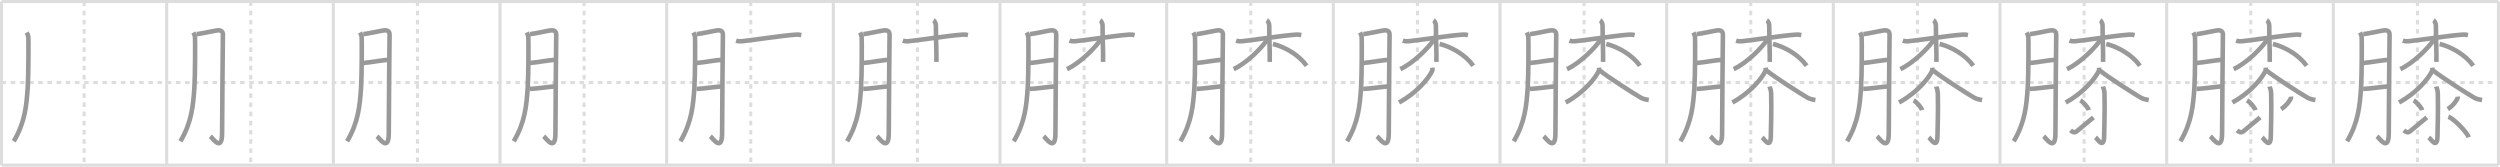 <svg width="1635px" height="109px" viewBox="0 0 1635 109" xmlns="http://www.w3.org/2000/svg" xmlns:xlink="http://www.w3.org/1999/xlink" xml:space="preserve" version="1.1" baseProfile="full">
<line x1="1" y1="1" x2="1634" y2="1" style="stroke:#ddd;stroke-width:2"></line>
<line x1="1" y1="1" x2="1" y2="108" style="stroke:#ddd;stroke-width:2"></line>
<line x1="1" y1="108" x2="1634" y2="108" style="stroke:#ddd;stroke-width:2"></line>
<line x1="1634" y1="1" x2="1634" y2="108" style="stroke:#ddd;stroke-width:2"></line>
<line x1="109" y1="1" x2="109" y2="108" style="stroke:#ddd;stroke-width:2"></line>
<line x1="218" y1="1" x2="218" y2="108" style="stroke:#ddd;stroke-width:2"></line>
<line x1="327" y1="1" x2="327" y2="108" style="stroke:#ddd;stroke-width:2"></line>
<line x1="436" y1="1" x2="436" y2="108" style="stroke:#ddd;stroke-width:2"></line>
<line x1="545" y1="1" x2="545" y2="108" style="stroke:#ddd;stroke-width:2"></line>
<line x1="654" y1="1" x2="654" y2="108" style="stroke:#ddd;stroke-width:2"></line>
<line x1="763" y1="1" x2="763" y2="108" style="stroke:#ddd;stroke-width:2"></line>
<line x1="872" y1="1" x2="872" y2="108" style="stroke:#ddd;stroke-width:2"></line>
<line x1="981" y1="1" x2="981" y2="108" style="stroke:#ddd;stroke-width:2"></line>
<line x1="1090" y1="1" x2="1090" y2="108" style="stroke:#ddd;stroke-width:2"></line>
<line x1="1199" y1="1" x2="1199" y2="108" style="stroke:#ddd;stroke-width:2"></line>
<line x1="1308" y1="1" x2="1308" y2="108" style="stroke:#ddd;stroke-width:2"></line>
<line x1="1417" y1="1" x2="1417" y2="108" style="stroke:#ddd;stroke-width:2"></line>
<line x1="1526" y1="1" x2="1526" y2="108" style="stroke:#ddd;stroke-width:2"></line>
<line x1="1" y1="54" x2="1634" y2="54" style="stroke:#ddd;stroke-width:2;stroke-dasharray:3 3"></line>
<line x1="55" y1="1" x2="55" y2="108" style="stroke:#ddd;stroke-width:2;stroke-dasharray:3 3"></line>
<line x1="164" y1="1" x2="164" y2="108" style="stroke:#ddd;stroke-width:2;stroke-dasharray:3 3"></line>
<line x1="273" y1="1" x2="273" y2="108" style="stroke:#ddd;stroke-width:2;stroke-dasharray:3 3"></line>
<line x1="382" y1="1" x2="382" y2="108" style="stroke:#ddd;stroke-width:2;stroke-dasharray:3 3"></line>
<line x1="491" y1="1" x2="491" y2="108" style="stroke:#ddd;stroke-width:2;stroke-dasharray:3 3"></line>
<line x1="600" y1="1" x2="600" y2="108" style="stroke:#ddd;stroke-width:2;stroke-dasharray:3 3"></line>
<line x1="709" y1="1" x2="709" y2="108" style="stroke:#ddd;stroke-width:2;stroke-dasharray:3 3"></line>
<line x1="818" y1="1" x2="818" y2="108" style="stroke:#ddd;stroke-width:2;stroke-dasharray:3 3"></line>
<line x1="927" y1="1" x2="927" y2="108" style="stroke:#ddd;stroke-width:2;stroke-dasharray:3 3"></line>
<line x1="1036" y1="1" x2="1036" y2="108" style="stroke:#ddd;stroke-width:2;stroke-dasharray:3 3"></line>
<line x1="1145" y1="1" x2="1145" y2="108" style="stroke:#ddd;stroke-width:2;stroke-dasharray:3 3"></line>
<line x1="1254" y1="1" x2="1254" y2="108" style="stroke:#ddd;stroke-width:2;stroke-dasharray:3 3"></line>
<line x1="1363" y1="1" x2="1363" y2="108" style="stroke:#ddd;stroke-width:2;stroke-dasharray:3 3"></line>
<line x1="1472" y1="1" x2="1472" y2="108" style="stroke:#ddd;stroke-width:2;stroke-dasharray:3 3"></line>
<line x1="1581" y1="1" x2="1581" y2="108" style="stroke:#ddd;stroke-width:2;stroke-dasharray:3 3"></line>
<path d="M17.47,21.24c0.52,0.95,0.88,1.88,1.05,2.8c0.17,0.92,0.15,25.9-0.41,33.63c-0.8,11-1.61,22.08-9.11,34.72" style="fill:none;stroke:#999;stroke-width:3"></path>

<path d="M126.47,21.24c0.52,0.95,0.88,1.88,1.05,2.8c0.17,0.92,0.15,25.9-0.41,33.63c-0.8,11-1.61,22.08-9.11,34.72" style="fill:none;stroke:#999;stroke-width:3"></path>
<path d="M128.57,22.31c2.1-0.06,12.15-2.34,13.71-2.46c2.8-0.23,3.5,1.31,3.5,2.67c0,3.23-0.53,46.22-0.53,64.55c0,12.61-5.91,3.55-7.7,2.04" style="fill:none;stroke:#999;stroke-width:3"></path>

<path d="M235.47,21.24c0.52,0.95,0.88,1.88,1.05,2.8c0.17,0.92,0.15,25.9-0.41,33.63c-0.8,11-1.61,22.08-9.11,34.72" style="fill:none;stroke:#999;stroke-width:3"></path>
<path d="M237.57,22.31c2.1-0.06,12.15-2.34,13.71-2.46c2.8-0.23,3.5,1.31,3.5,2.67c0,3.23-0.53,46.22-0.53,64.55c0,12.61-5.91,3.55-7.7,2.04" style="fill:none;stroke:#999;stroke-width:3"></path>
<path d="M237.57,41.2c4.61-0.35,13.03-2.04,17.08-2.07" style="fill:none;stroke:#999;stroke-width:3"></path>

<path d="M344.47,21.24c0.52,0.95,0.88,1.88,1.05,2.8c0.17,0.92,0.15,25.9-0.41,33.63c-0.8,11-1.61,22.08-9.11,34.72" style="fill:none;stroke:#999;stroke-width:3"></path>
<path d="M346.57,22.31c2.1-0.06,12.15-2.34,13.71-2.46c2.8-0.23,3.5,1.31,3.5,2.67c0,3.23-0.53,46.22-0.53,64.55c0,12.61-5.91,3.55-7.7,2.04" style="fill:none;stroke:#999;stroke-width:3"></path>
<path d="M346.57,41.2c4.61-0.35,13.03-2.04,17.08-2.07" style="fill:none;stroke:#999;stroke-width:3"></path>
<path d="M346.51,58.15c3.79-0.08,11.64-1.28,16.79-1.7" style="fill:none;stroke:#999;stroke-width:3"></path>

<path d="M453.47,21.24c0.52,0.95,0.88,1.88,1.05,2.8c0.17,0.92,0.15,25.9-0.41,33.63c-0.8,11-1.61,22.08-9.11,34.72" style="fill:none;stroke:#999;stroke-width:3"></path>
<path d="M455.57,22.31c2.1-0.06,12.15-2.34,13.71-2.46c2.8-0.23,3.5,1.31,3.5,2.67c0,3.23-0.53,46.22-0.53,64.55c0,12.61-5.91,3.55-7.7,2.04" style="fill:none;stroke:#999;stroke-width:3"></path>
<path d="M455.57,41.2c4.61-0.35,13.03-2.04,17.08-2.07" style="fill:none;stroke:#999;stroke-width:3"></path>
<path d="M455.51,58.15c3.79-0.08,11.64-1.28,16.79-1.7" style="fill:none;stroke:#999;stroke-width:3"></path>
<path d="M481.41,26.62c1.11,0.36,2.37,0.48,3.64,0.36c6.5-0.59,25.85-3.65,35.67-4.35c1.26-0.09,2.06,0.06,3.33,0.32" style="fill:none;stroke:#999;stroke-width:3"></path>

<path d="M562.47,21.24c0.52,0.95,0.88,1.88,1.05,2.8c0.17,0.92,0.15,25.9-0.41,33.63c-0.8,11-1.61,22.08-9.11,34.72" style="fill:none;stroke:#999;stroke-width:3"></path>
<path d="M564.57,22.31c2.1-0.06,12.15-2.34,13.71-2.46c2.8-0.23,3.5,1.31,3.5,2.67c0,3.23-0.53,46.22-0.53,64.55c0,12.61-5.91,3.55-7.7,2.04" style="fill:none;stroke:#999;stroke-width:3"></path>
<path d="M564.57,41.2c4.61-0.35,13.03-2.04,17.08-2.07" style="fill:none;stroke:#999;stroke-width:3"></path>
<path d="M564.51,58.15c3.79-0.08,11.64-1.28,16.79-1.7" style="fill:none;stroke:#999;stroke-width:3"></path>
<path d="M590.41,26.62c1.11,0.36,2.37,0.48,3.64,0.36c6.5-0.59,25.85-3.65,35.67-4.35c1.26-0.09,2.06,0.06,3.33,0.32" style="fill:none;stroke:#999;stroke-width:3"></path>
<path d="M610.49,13.25c0.88,0.52,1.59,2.32,1.59,3.4c0,10.99,0.5,17.31,0.32,23.85" style="fill:none;stroke:#999;stroke-width:3"></path>

<path d="M671.47,21.24c0.52,0.95,0.88,1.88,1.05,2.8c0.17,0.92,0.15,25.9-0.41,33.63c-0.8,11-1.61,22.08-9.11,34.72" style="fill:none;stroke:#999;stroke-width:3"></path>
<path d="M673.57,22.31c2.1-0.06,12.15-2.34,13.71-2.46c2.8-0.23,3.5,1.31,3.5,2.67c0,3.23-0.53,46.22-0.53,64.55c0,12.61-5.91,3.55-7.7,2.04" style="fill:none;stroke:#999;stroke-width:3"></path>
<path d="M673.57,41.2c4.61-0.35,13.03-2.04,17.08-2.07" style="fill:none;stroke:#999;stroke-width:3"></path>
<path d="M673.51,58.15c3.79-0.08,11.64-1.28,16.79-1.7" style="fill:none;stroke:#999;stroke-width:3"></path>
<path d="M699.41,26.62c1.11,0.36,2.37,0.48,3.64,0.36c6.5-0.59,25.85-3.65,35.67-4.35c1.26-0.09,2.06,0.06,3.33,0.32" style="fill:none;stroke:#999;stroke-width:3"></path>
<path d="M719.49,13.25c0.88,0.52,1.59,2.32,1.59,3.4c0,10.99,0.5,17.31,0.32,23.85" style="fill:none;stroke:#999;stroke-width:3"></path>
<path d="M720.95,24.19c-4.02,6.79-14.78,17.17-23.14,21.01" style="fill:none;stroke:#999;stroke-width:3"></path>

<path d="M780.47,21.24c0.52,0.95,0.88,1.88,1.05,2.8c0.17,0.92,0.15,25.9-0.41,33.63c-0.8,11-1.61,22.08-9.11,34.72" style="fill:none;stroke:#999;stroke-width:3"></path>
<path d="M782.57,22.31c2.1-0.06,12.15-2.34,13.71-2.46c2.8-0.23,3.5,1.31,3.5,2.67c0,3.23-0.53,46.22-0.53,64.55c0,12.61-5.91,3.55-7.7,2.04" style="fill:none;stroke:#999;stroke-width:3"></path>
<path d="M782.57,41.2c4.61-0.35,13.03-2.04,17.08-2.07" style="fill:none;stroke:#999;stroke-width:3"></path>
<path d="M782.51,58.15c3.79-0.08,11.64-1.28,16.79-1.7" style="fill:none;stroke:#999;stroke-width:3"></path>
<path d="M808.41,26.62c1.11,0.36,2.37,0.48,3.64,0.36c6.5-0.59,25.85-3.65,35.67-4.35c1.26-0.09,2.06,0.06,3.33,0.32" style="fill:none;stroke:#999;stroke-width:3"></path>
<path d="M828.49,13.25c0.88,0.52,1.59,2.32,1.59,3.4c0,10.99,0.5,17.31,0.32,23.85" style="fill:none;stroke:#999;stroke-width:3"></path>
<path d="M829.95,24.19c-4.02,6.79-14.78,17.17-23.14,21.01" style="fill:none;stroke:#999;stroke-width:3"></path>
<path d="M832.5,28.75c8.25,2,17.25,7.5,22,14.25" style="fill:none;stroke:#999;stroke-width:3"></path>

<path d="M889.47,21.24c0.52,0.95,0.88,1.88,1.05,2.8c0.17,0.92,0.15,25.9-0.41,33.63c-0.8,11-1.61,22.08-9.11,34.72" style="fill:none;stroke:#999;stroke-width:3"></path>
<path d="M891.57,22.31c2.1-0.06,12.15-2.34,13.71-2.46c2.8-0.23,3.5,1.31,3.5,2.67c0,3.23-0.53,46.22-0.53,64.55c0,12.61-5.91,3.55-7.7,2.04" style="fill:none;stroke:#999;stroke-width:3"></path>
<path d="M891.57,41.2c4.61-0.35,13.03-2.04,17.08-2.07" style="fill:none;stroke:#999;stroke-width:3"></path>
<path d="M891.51,58.15c3.79-0.08,11.64-1.28,16.79-1.7" style="fill:none;stroke:#999;stroke-width:3"></path>
<path d="M917.41,26.62c1.11,0.36,2.37,0.48,3.64,0.36c6.5-0.59,25.85-3.65,35.67-4.35c1.26-0.09,2.06,0.06,3.33,0.32" style="fill:none;stroke:#999;stroke-width:3"></path>
<path d="M937.49,13.25c0.88,0.52,1.59,2.32,1.59,3.4c0,10.99,0.5,17.31,0.32,23.85" style="fill:none;stroke:#999;stroke-width:3"></path>
<path d="M938.95,24.19c-4.02,6.79-14.78,17.17-23.14,21.01" style="fill:none;stroke:#999;stroke-width:3"></path>
<path d="M941.5,28.75c8.25,2,17.25,7.5,22,14.25" style="fill:none;stroke:#999;stroke-width:3"></path>
<path d="M936.74,44.25c0.06,0.54,0.22,1.43-0.12,2.15c-2.22,4.65-9.73,14.18-21.65,20.6" style="fill:none;stroke:#999;stroke-width:3"></path>

<path d="M998.47,21.24c0.52,0.95,0.88,1.88,1.05,2.8c0.17,0.92,0.15,25.9-0.41,33.63c-0.8,11-1.61,22.08-9.11,34.72" style="fill:none;stroke:#999;stroke-width:3"></path>
<path d="M1000.57,22.31c2.1-0.06,12.15-2.34,13.71-2.46c2.8-0.23,3.5,1.31,3.5,2.67c0,3.23-0.53,46.22-0.53,64.55c0,12.61-5.91,3.55-7.7,2.04" style="fill:none;stroke:#999;stroke-width:3"></path>
<path d="M1000.57,41.2c4.61-0.35,13.03-2.04,17.08-2.07" style="fill:none;stroke:#999;stroke-width:3"></path>
<path d="M1000.51,58.15c3.79-0.08,11.64-1.28,16.79-1.7" style="fill:none;stroke:#999;stroke-width:3"></path>
<path d="M1026.41,26.62c1.11,0.36,2.37,0.48,3.64,0.36c6.5-0.59,25.85-3.65,35.67-4.35c1.26-0.09,2.06,0.06,3.33,0.32" style="fill:none;stroke:#999;stroke-width:3"></path>
<path d="M1046.49,13.25c0.88,0.52,1.59,2.32,1.59,3.4c0,10.99,0.5,17.31,0.32,23.85" style="fill:none;stroke:#999;stroke-width:3"></path>
<path d="M1047.95,24.19c-4.02,6.79-14.78,17.17-23.14,21.01" style="fill:none;stroke:#999;stroke-width:3"></path>
<path d="M1050.5,28.75c8.25,2,17.25,7.5,22,14.25" style="fill:none;stroke:#999;stroke-width:3"></path>
<path d="M1045.74,44.25c0.06,0.54,0.22,1.43-0.12,2.15c-2.22,4.65-9.73,14.18-21.65,20.6" style="fill:none;stroke:#999;stroke-width:3"></path>
<path d="M1046.49,46.24c4.16,3.54,22.09,15.09,26.68,17.68c1.56,0.88,3.56,1.25,5.11,1.5" style="fill:none;stroke:#999;stroke-width:3"></path>

<path d="M1107.47,21.24c0.52,0.95,0.88,1.88,1.05,2.8c0.17,0.92,0.15,25.9-0.41,33.63c-0.8,11-1.61,22.08-9.11,34.72" style="fill:none;stroke:#999;stroke-width:3"></path>
<path d="M1109.57,22.31c2.1-0.06,12.15-2.34,13.71-2.46c2.8-0.23,3.5,1.31,3.5,2.67c0,3.23-0.53,46.22-0.53,64.55c0,12.61-5.91,3.55-7.7,2.04" style="fill:none;stroke:#999;stroke-width:3"></path>
<path d="M1109.57,41.2c4.61-0.35,13.03-2.04,17.08-2.07" style="fill:none;stroke:#999;stroke-width:3"></path>
<path d="M1109.51,58.15c3.79-0.08,11.64-1.28,16.79-1.7" style="fill:none;stroke:#999;stroke-width:3"></path>
<path d="M1135.41,26.62c1.11,0.36,2.37,0.48,3.64,0.36c6.5-0.59,25.85-3.65,35.67-4.35c1.26-0.09,2.06,0.06,3.33,0.32" style="fill:none;stroke:#999;stroke-width:3"></path>
<path d="M1155.49,13.25c0.88,0.52,1.59,2.32,1.59,3.4c0,10.99,0.5,17.31,0.32,23.85" style="fill:none;stroke:#999;stroke-width:3"></path>
<path d="M1156.95,24.19c-4.02,6.79-14.78,17.17-23.14,21.01" style="fill:none;stroke:#999;stroke-width:3"></path>
<path d="M1159.5,28.75c8.25,2,17.25,7.5,22,14.25" style="fill:none;stroke:#999;stroke-width:3"></path>
<path d="M1154.74,44.25c0.06,0.54,0.22,1.43-0.12,2.15c-2.22,4.65-9.73,14.18-21.65,20.6" style="fill:none;stroke:#999;stroke-width:3"></path>
<path d="M1155.49,46.24c4.16,3.54,22.09,15.09,26.68,17.68c1.56,0.88,3.56,1.25,5.11,1.5" style="fill:none;stroke:#999;stroke-width:3"></path>
<path d="M1157.3,56.58c0.07,0.39,0.96,2.04,1.03,4.53c0.33,11.96-0.21,23.42-0.21,27.49c0,9.64-4.42,2.23-5.65,1.21" style="fill:none;stroke:#999;stroke-width:3"></path>

<path d="M1216.47,21.24c0.52,0.95,0.88,1.88,1.05,2.8c0.17,0.92,0.15,25.9-0.41,33.63c-0.8,11-1.61,22.08-9.11,34.72" style="fill:none;stroke:#999;stroke-width:3"></path>
<path d="M1218.57,22.31c2.1-0.06,12.15-2.34,13.71-2.46c2.8-0.23,3.5,1.31,3.5,2.67c0,3.23-0.53,46.22-0.53,64.55c0,12.61-5.91,3.55-7.7,2.04" style="fill:none;stroke:#999;stroke-width:3"></path>
<path d="M1218.57,41.2c4.61-0.35,13.03-2.04,17.08-2.07" style="fill:none;stroke:#999;stroke-width:3"></path>
<path d="M1218.51,58.15c3.79-0.08,11.64-1.28,16.79-1.7" style="fill:none;stroke:#999;stroke-width:3"></path>
<path d="M1244.41,26.62c1.11,0.36,2.37,0.48,3.64,0.36c6.5-0.59,25.85-3.65,35.67-4.35c1.26-0.09,2.06,0.06,3.33,0.32" style="fill:none;stroke:#999;stroke-width:3"></path>
<path d="M1264.49,13.25c0.88,0.52,1.59,2.32,1.59,3.4c0,10.99,0.5,17.31,0.32,23.85" style="fill:none;stroke:#999;stroke-width:3"></path>
<path d="M1265.95,24.19c-4.02,6.79-14.78,17.17-23.14,21.01" style="fill:none;stroke:#999;stroke-width:3"></path>
<path d="M1268.5,28.75c8.25,2,17.25,7.5,22,14.25" style="fill:none;stroke:#999;stroke-width:3"></path>
<path d="M1263.74,44.25c0.06,0.54,0.22,1.43-0.12,2.15c-2.22,4.65-9.73,14.18-21.65,20.6" style="fill:none;stroke:#999;stroke-width:3"></path>
<path d="M1264.49,46.24c4.16,3.54,22.09,15.09,26.68,17.68c1.56,0.88,3.56,1.25,5.11,1.5" style="fill:none;stroke:#999;stroke-width:3"></path>
<path d="M1266.3,56.58c0.07,0.39,0.96,2.04,1.03,4.53c0.33,11.96-0.21,23.42-0.21,27.49c0,9.64-4.42,2.23-5.65,1.21" style="fill:none;stroke:#999;stroke-width:3"></path>
<path d="M1251.56,65.64c1.94,1.13,5,4.64,5.48,6.39" style="fill:none;stroke:#999;stroke-width:3"></path>

<path d="M1325.47,21.24c0.52,0.95,0.88,1.88,1.05,2.8c0.17,0.92,0.15,25.9-0.41,33.63c-0.8,11-1.61,22.08-9.11,34.72" style="fill:none;stroke:#999;stroke-width:3"></path>
<path d="M1327.57,22.31c2.1-0.06,12.15-2.34,13.71-2.46c2.8-0.23,3.5,1.31,3.5,2.67c0,3.23-0.53,46.22-0.53,64.55c0,12.61-5.91,3.55-7.7,2.04" style="fill:none;stroke:#999;stroke-width:3"></path>
<path d="M1327.57,41.2c4.61-0.35,13.03-2.04,17.08-2.07" style="fill:none;stroke:#999;stroke-width:3"></path>
<path d="M1327.51,58.15c3.79-0.08,11.64-1.28,16.79-1.7" style="fill:none;stroke:#999;stroke-width:3"></path>
<path d="M1353.41,26.62c1.11,0.36,2.37,0.48,3.64,0.36c6.5-0.59,25.85-3.65,35.67-4.35c1.26-0.09,2.06,0.06,3.33,0.32" style="fill:none;stroke:#999;stroke-width:3"></path>
<path d="M1373.49,13.25c0.88,0.52,1.59,2.32,1.59,3.4c0,10.99,0.5,17.31,0.32,23.85" style="fill:none;stroke:#999;stroke-width:3"></path>
<path d="M1374.95,24.19c-4.02,6.79-14.78,17.17-23.14,21.01" style="fill:none;stroke:#999;stroke-width:3"></path>
<path d="M1377.5,28.75c8.25,2,17.25,7.5,22,14.25" style="fill:none;stroke:#999;stroke-width:3"></path>
<path d="M1372.74,44.25c0.06,0.54,0.22,1.43-0.12,2.15c-2.22,4.65-9.73,14.18-21.65,20.6" style="fill:none;stroke:#999;stroke-width:3"></path>
<path d="M1373.49,46.24c4.16,3.54,22.09,15.09,26.68,17.68c1.56,0.88,3.56,1.25,5.11,1.5" style="fill:none;stroke:#999;stroke-width:3"></path>
<path d="M1375.3,56.58c0.07,0.39,0.96,2.04,1.03,4.53c0.33,11.96-0.21,23.42-0.21,27.49c0,9.64-4.42,2.23-5.65,1.21" style="fill:none;stroke:#999;stroke-width:3"></path>
<path d="M1360.56,65.64c1.94,1.13,5,4.64,5.48,6.39" style="fill:none;stroke:#999;stroke-width:3"></path>
<path d="M1354.1,85.24c1.41,1.23,2.58,1.76,3.99,0.71c0.83-0.62,7.5-6.16,11.02-9.16" style="fill:none;stroke:#999;stroke-width:3"></path>

<path d="M1434.47,21.24c0.52,0.95,0.88,1.88,1.05,2.8c0.17,0.92,0.15,25.9-0.41,33.63c-0.8,11-1.61,22.08-9.11,34.72" style="fill:none;stroke:#999;stroke-width:3"></path>
<path d="M1436.57,22.31c2.1-0.06,12.15-2.34,13.71-2.46c2.8-0.23,3.5,1.31,3.5,2.67c0,3.23-0.53,46.22-0.53,64.55c0,12.61-5.91,3.55-7.7,2.04" style="fill:none;stroke:#999;stroke-width:3"></path>
<path d="M1436.57,41.2c4.61-0.35,13.03-2.04,17.08-2.07" style="fill:none;stroke:#999;stroke-width:3"></path>
<path d="M1436.51,58.15c3.79-0.08,11.64-1.28,16.79-1.7" style="fill:none;stroke:#999;stroke-width:3"></path>
<path d="M1462.41,26.62c1.11,0.36,2.37,0.48,3.64,0.36c6.5-0.59,25.85-3.65,35.67-4.35c1.26-0.09,2.06,0.06,3.33,0.32" style="fill:none;stroke:#999;stroke-width:3"></path>
<path d="M1482.49,13.25c0.88,0.52,1.59,2.32,1.59,3.4c0,10.99,0.5,17.31,0.32,23.85" style="fill:none;stroke:#999;stroke-width:3"></path>
<path d="M1483.95,24.19c-4.02,6.79-14.78,17.17-23.14,21.01" style="fill:none;stroke:#999;stroke-width:3"></path>
<path d="M1486.5,28.75c8.25,2,17.25,7.5,22,14.25" style="fill:none;stroke:#999;stroke-width:3"></path>
<path d="M1481.74,44.25c0.06,0.54,0.22,1.43-0.12,2.15c-2.22,4.65-9.73,14.18-21.65,20.6" style="fill:none;stroke:#999;stroke-width:3"></path>
<path d="M1482.49,46.24c4.16,3.54,22.09,15.09,26.68,17.68c1.56,0.88,3.56,1.25,5.11,1.5" style="fill:none;stroke:#999;stroke-width:3"></path>
<path d="M1484.3,56.58c0.07,0.39,0.96,2.04,1.03,4.53c0.33,11.96-0.21,23.42-0.21,27.49c0,9.64-4.42,2.23-5.65,1.21" style="fill:none;stroke:#999;stroke-width:3"></path>
<path d="M1469.56,65.64c1.94,1.13,5,4.64,5.48,6.39" style="fill:none;stroke:#999;stroke-width:3"></path>
<path d="M1463.1,85.24c1.41,1.23,2.58,1.76,3.99,0.71c0.83-0.62,7.5-6.16,11.02-9.16" style="fill:none;stroke:#999;stroke-width:3"></path>
<path d="M1498.33,63.18c0.02,0.19,0.04,0.5-0.04,0.77c-0.44,1.63-2.98,5.21-6.45,7.4" style="fill:none;stroke:#999;stroke-width:3"></path>

<path d="M1543.47,21.24c0.52,0.95,0.88,1.88,1.05,2.8c0.17,0.92,0.15,25.9-0.41,33.63c-0.8,11-1.61,22.08-9.11,34.72" style="fill:none;stroke:#999;stroke-width:3"></path>
<path d="M1545.57,22.31c2.1-0.06,12.15-2.34,13.71-2.46c2.8-0.23,3.5,1.31,3.5,2.67c0,3.23-0.53,46.22-0.53,64.55c0,12.61-5.91,3.55-7.7,2.04" style="fill:none;stroke:#999;stroke-width:3"></path>
<path d="M1545.57,41.2c4.61-0.35,13.03-2.04,17.08-2.07" style="fill:none;stroke:#999;stroke-width:3"></path>
<path d="M1545.51,58.15c3.79-0.08,11.64-1.28,16.79-1.7" style="fill:none;stroke:#999;stroke-width:3"></path>
<path d="M1571.41,26.62c1.11,0.36,2.37,0.48,3.64,0.36c6.5-0.59,25.85-3.65,35.67-4.35c1.26-0.09,2.06,0.06,3.33,0.32" style="fill:none;stroke:#999;stroke-width:3"></path>
<path d="M1591.49,13.25c0.88,0.52,1.59,2.32,1.59,3.4c0,10.99,0.5,17.31,0.32,23.85" style="fill:none;stroke:#999;stroke-width:3"></path>
<path d="M1592.95,24.19c-4.02,6.79-14.78,17.17-23.14,21.01" style="fill:none;stroke:#999;stroke-width:3"></path>
<path d="M1595.5,28.75c8.25,2,17.25,7.5,22,14.25" style="fill:none;stroke:#999;stroke-width:3"></path>
<path d="M1590.74,44.25c0.06,0.54,0.22,1.43-0.12,2.15c-2.22,4.65-9.73,14.18-21.65,20.6" style="fill:none;stroke:#999;stroke-width:3"></path>
<path d="M1591.49,46.24c4.16,3.54,22.09,15.09,26.68,17.68c1.56,0.88,3.56,1.25,5.11,1.5" style="fill:none;stroke:#999;stroke-width:3"></path>
<path d="M1593.3,56.58c0.07,0.39,0.96,2.04,1.03,4.53c0.33,11.96-0.21,23.42-0.21,27.49c0,9.64-4.42,2.23-5.65,1.21" style="fill:none;stroke:#999;stroke-width:3"></path>
<path d="M1578.56,65.64c1.94,1.13,5,4.64,5.48,6.39" style="fill:none;stroke:#999;stroke-width:3"></path>
<path d="M1572.1,85.24c1.41,1.23,2.58,1.76,3.99,0.71c0.83-0.62,7.5-6.16,11.02-9.16" style="fill:none;stroke:#999;stroke-width:3"></path>
<path d="M1607.33,63.18c0.02,0.19,0.04,0.5-0.04,0.77c-0.44,1.63-2.98,5.21-6.45,7.4" style="fill:none;stroke:#999;stroke-width:3"></path>
<path d="M1601.21,76.32c3.35,1.12,12.05,9.88,13.33,13.45" style="fill:none;stroke:#999;stroke-width:3"></path>

</svg>